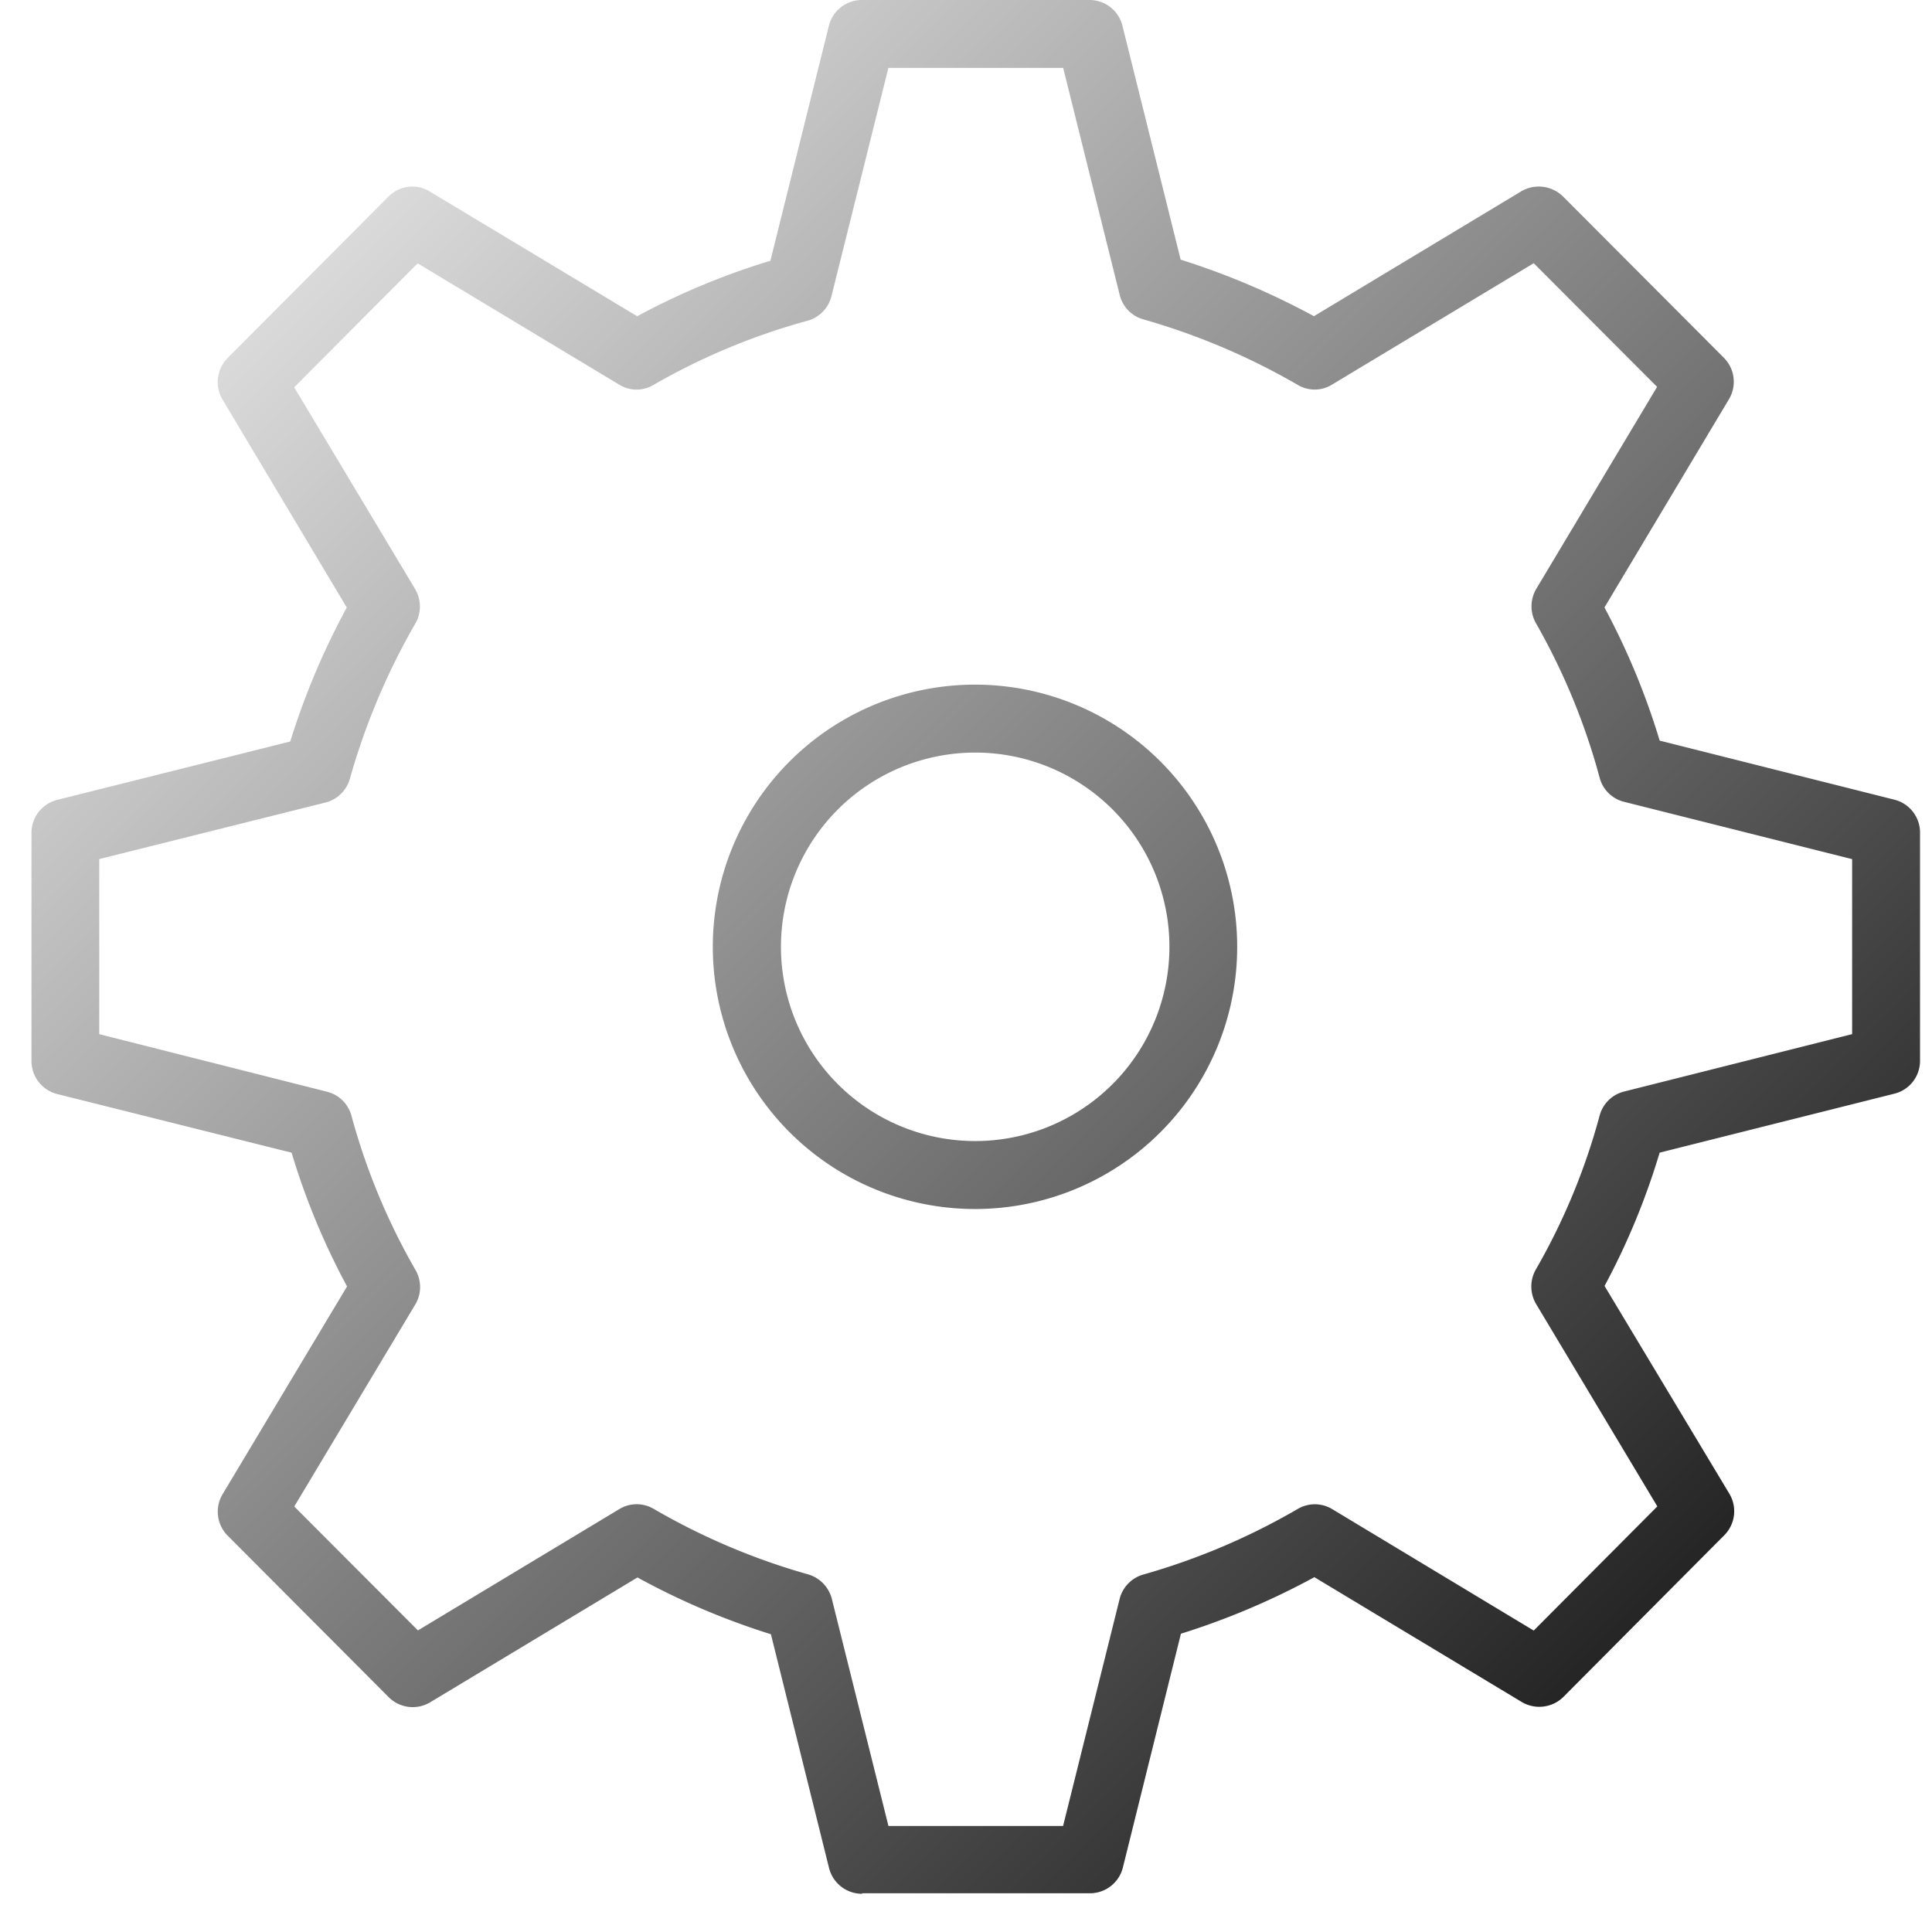 <svg xmlns="http://www.w3.org/2000/svg" xmlns:xlink="http://www.w3.org/1999/xlink" width="41" height="41" viewBox="0 0 41 41">
<defs>
    <style>
      .cls-1 {
        fill-rule: evenodd;
        fill: url(#linear-gradient);
        filter: url(#filter);
      }
    </style>
    <linearGradient id="linear-gradient" x1="40.75" y1="40.141" x2="0.656" y2="0.047" gradientUnits="userSpaceOnUse">
      <stop offset="0" stop-color="#NaNNaNNaN"/>
      <stop offset="1" stop-color="#fff"/>
    </linearGradient>
    <filter id="filter" x="0.656" y="0" width="40.094" height="40.188" filterUnits="userSpaceOnUse">
      <feFlood result="flood" flood-color="#ff3b4a"/>
      <feComposite result="composite" operator="in" in2="SourceGraphic"/>
      <feBlend result="blend" in2="SourceGraphic"/>
    </filter>
  </defs>
  <path id="Settings" class="cls-1" d="M20.711,25.657a5.564,5.564,0,1,1,5.544-5.565A5.562,5.562,0,0,1,20.711,25.657Zm0-9.686a4.122,4.122,0,1,0,4.106,4.121A4.12,4.12,0,0,0,20.711,15.971ZM18.294,40.189a0.722,0.722,0,0,1-.7-0.545L16.36,34.681a15.524,15.524,0,0,1-2.832-1.205l-4.4,2.65a0.722,0.722,0,0,1-.877-0.107L4.831,32.588a0.721,0.721,0,0,1-.107-0.879L7.365,27.3a15.144,15.144,0,0,1-1.177-2.838L1.213,23.217a0.724,0.724,0,0,1-.545-0.7V17.675a0.72,0.72,0,0,1,.545-0.7l4.946-1.239a15.805,15.805,0,0,1,1.2-2.844L4.721,8.478A0.725,0.725,0,0,1,4.828,7.6L8.242,4.173a0.71,0.71,0,0,1,.88-0.108l4.4,2.646a15.221,15.221,0,0,1,2.827-1.177l1.242-4.99A0.721,0.721,0,0,1,18.289,0H23.12a0.719,0.719,0,0,1,.7.547L25.055,5.51a16.053,16.053,0,0,1,2.829,1.2L32.29,4.056a0.735,0.735,0,0,1,.877.111l3.414,3.423a0.722,0.722,0,0,1,.11.882l-2.642,4.419a15.369,15.369,0,0,1,1.172,2.826L40.2,16.97a0.719,0.719,0,0,1,.546.7v4.84a0.717,0.717,0,0,1-.546.7l-4.98,1.251a15.13,15.13,0,0,1-1.169,2.829L36.7,31.7a0.722,0.722,0,0,1-.11.882l-3.414,3.431a0.73,0.73,0,0,1-.877.109l-4.406-2.652a15.768,15.768,0,0,1-2.832,1.2l-1.232,4.963a0.721,0.721,0,0,1-.7.545l-4.832,0h0Zm-4.779-8.267a0.718,0.718,0,0,1,.36.1,14.177,14.177,0,0,0,3.279,1.39,0.732,0.732,0,0,1,.5.523l1.2,4.815,3.706,0,1.2-4.817a0.721,0.721,0,0,1,.5-0.518,14.242,14.242,0,0,0,3.279-1.392,0.714,0.714,0,0,1,.728,0l4.281,2.58,2.623-2.635L32.6,27.676a0.73,0.73,0,0,1-.008-0.734,13.64,13.64,0,0,0,1.355-3.269,0.717,0.717,0,0,1,.519-0.509l4.839-1.218V18.232l-4.839-1.216a0.714,0.714,0,0,1-.519-0.511A13.891,13.891,0,0,0,32.6,13.234,0.729,0.729,0,0,1,32.6,12.5l2.566-4.29L32.548,5.586,28.268,8.162a0.7,0.7,0,0,1-.728.006,14.4,14.4,0,0,0-3.278-1.391,0.713,0.713,0,0,1-.5-0.517l-1.2-4.819H18.853L17.644,6.287a0.719,0.719,0,0,1-.509.52,13.889,13.889,0,0,0-3.268,1.362,0.7,0.7,0,0,1-.728-0.007L8.863,5.588,6.243,8.219,8.809,12.5a0.722,0.722,0,0,1,.005.732,14.47,14.47,0,0,0-1.389,3.293,0.721,0.721,0,0,1-.519.506l-4.8,1.2v3.715L6.94,23.168a0.718,0.718,0,0,1,.519.511,13.787,13.787,0,0,0,1.36,3.275,0.72,0.72,0,0,1-.008.732L6.245,31.97,8.869,34.6l4.276-2.576A0.714,0.714,0,0,1,13.515,31.922Z"/>
</svg>
